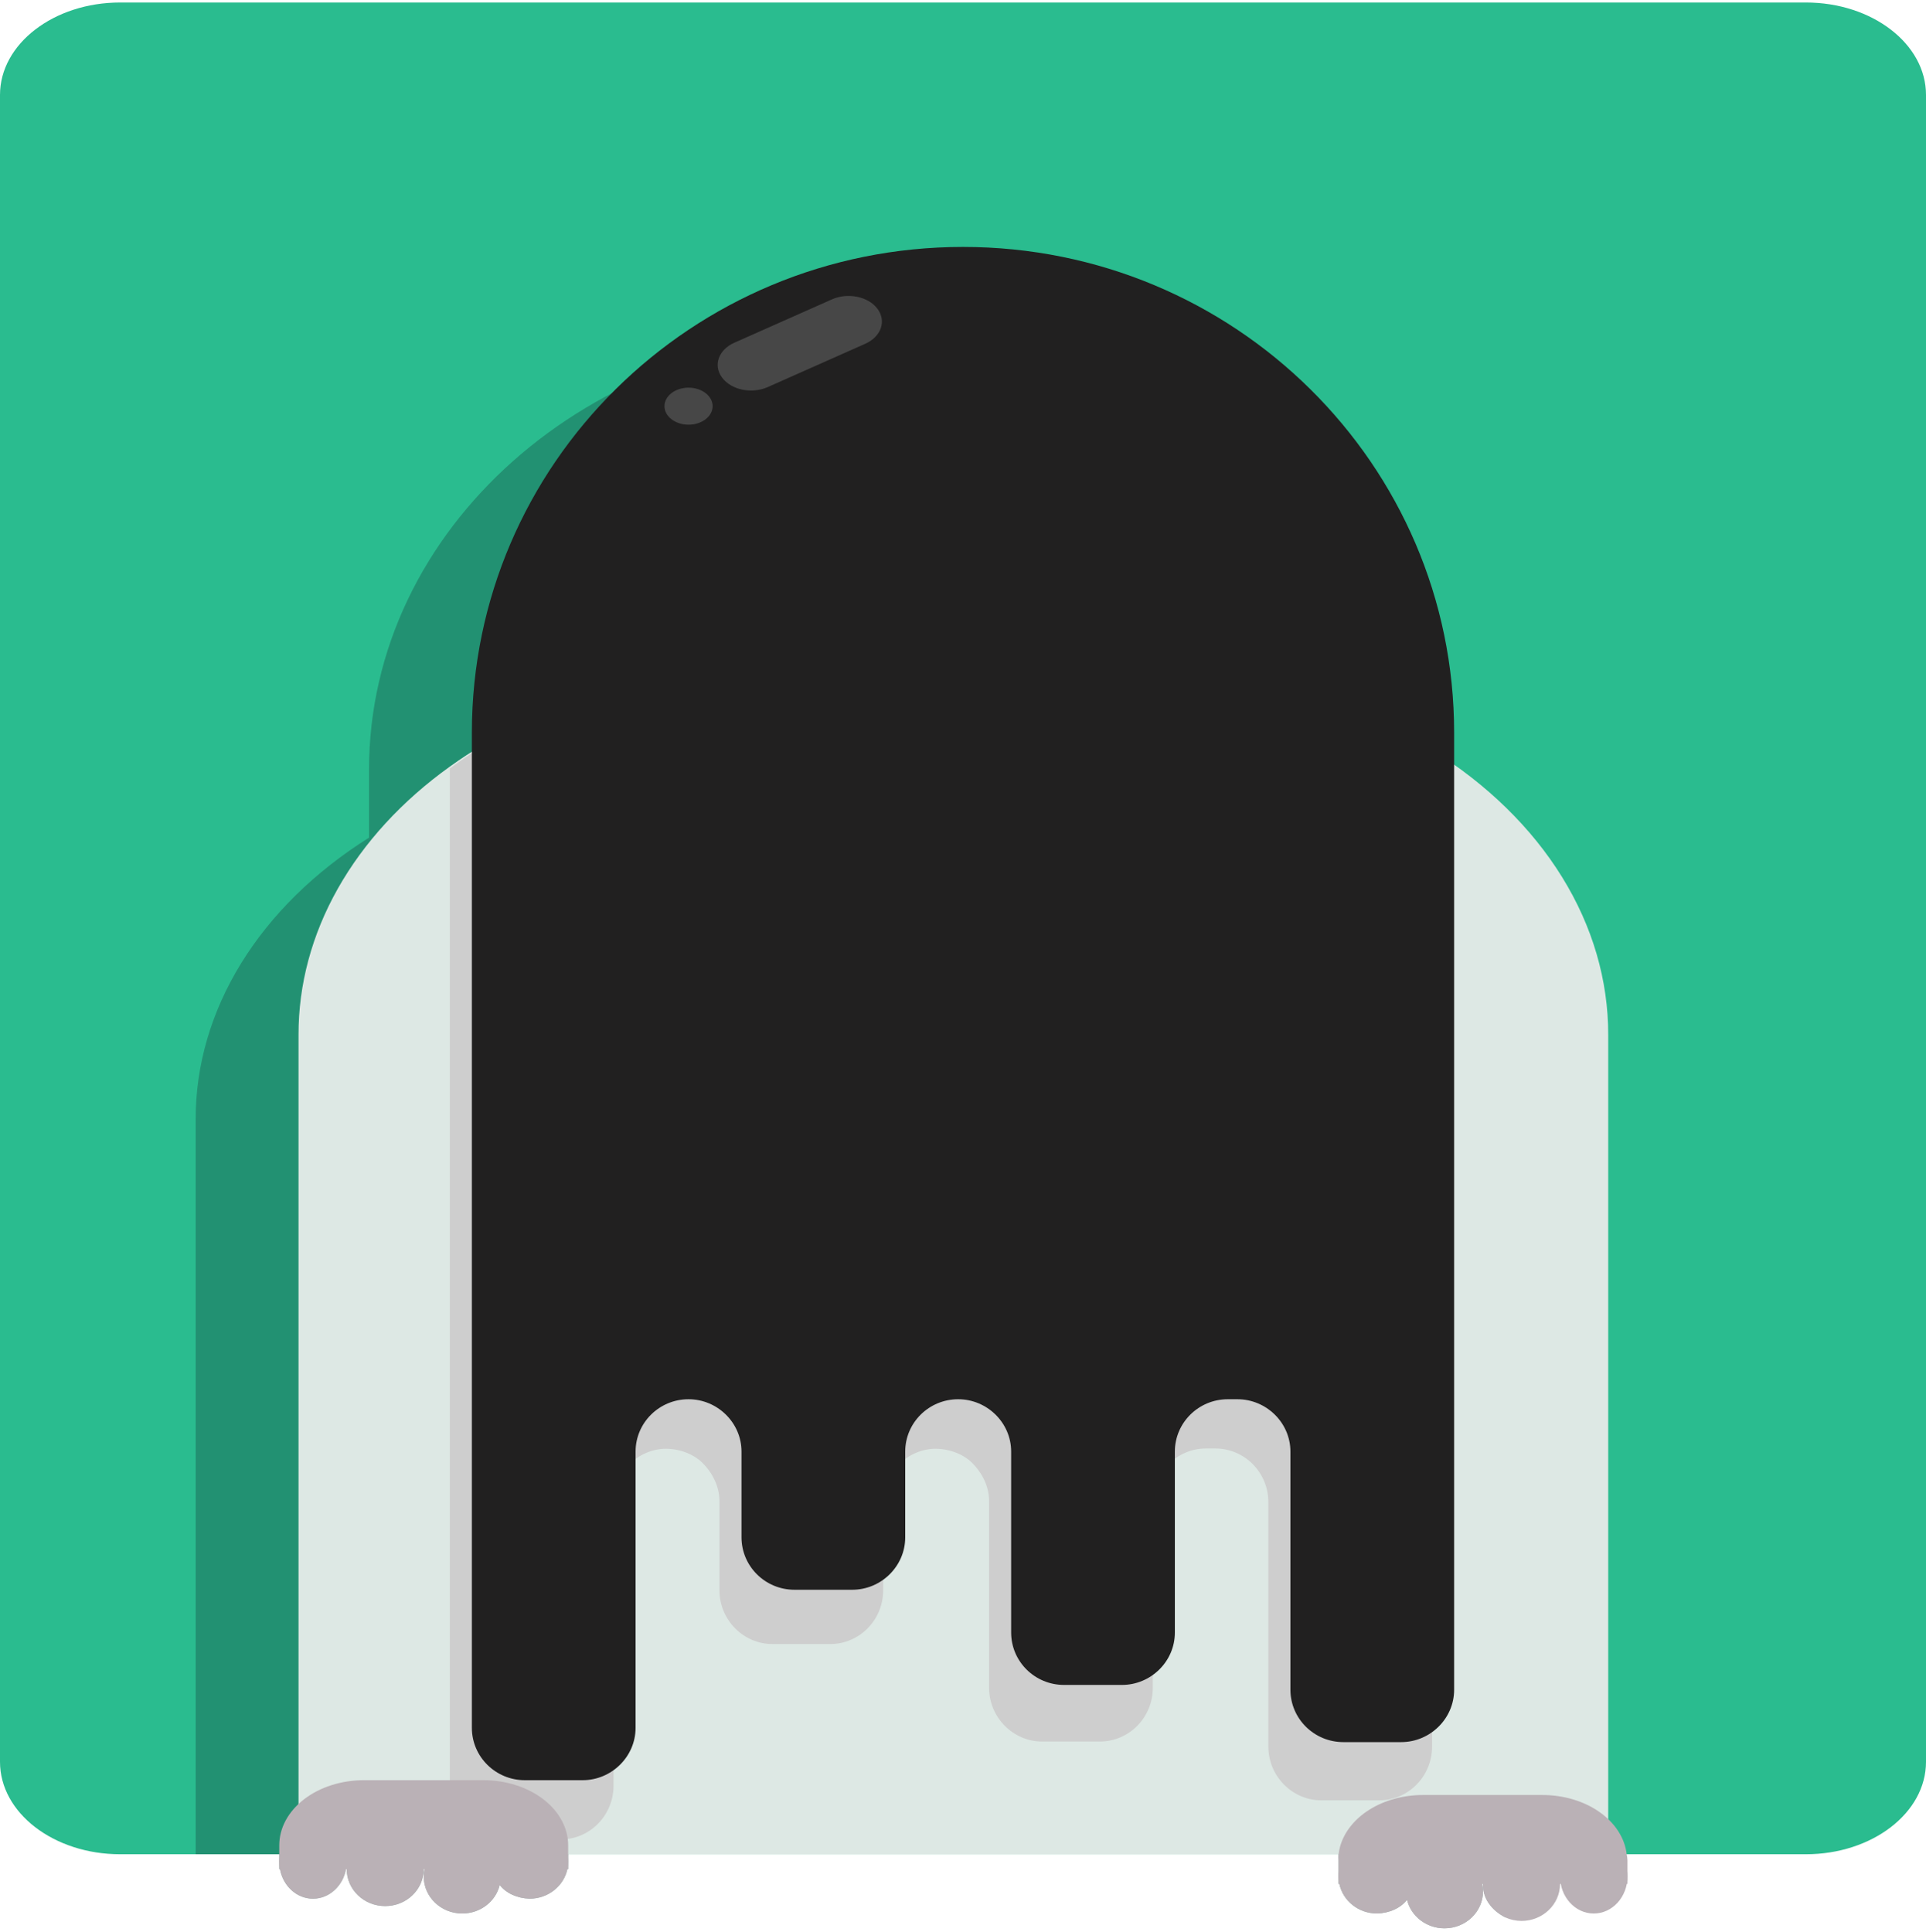 <svg width="312" height="313" viewBox="0 0 312 313" fill="none" xmlns="http://www.w3.org/2000/svg">
<path d="M292.531 0.404H19.469C8.716 0.404 0 7.109 0 15.38V285.428C0 293.699 8.716 300.404 19.469 300.404H292.531C303.284 300.404 312 293.699 312 285.428V15.38C312 7.109 303.284 0.404 292.531 0.404Z" fill="#2ABC8F"/>
<g opacity="0.42">
<path d="M243.859 181.304V310.64C242.699 310.051 241.756 309.24 241.122 308.288C240.488 307.336 240.184 306.273 240.24 305.204H240.115C240.197 305.601 240.239 306.003 240.24 306.404C240.24 309.716 237.448 312.404 234 312.404C231.052 312.404 228.571 310.436 227.932 307.784C227.43 308.438 226.723 308.984 225.875 309.371C225.027 309.759 224.066 309.977 223.08 310.004C220.054 310.004 217.542 307.94 216.965 305.204H216.84V301.364C216.816 301.045 216.816 300.724 216.84 300.404H92.04V302.804H91.915C91.338 305.54 88.795 307.604 85.8 307.604C84.814 307.577 83.853 307.359 83.005 306.971C82.158 306.584 81.45 306.038 80.948 305.384C80.309 308.036 77.829 310.004 74.88 310.004C71.433 310.004 68.64 307.316 68.64 304.004C68.642 303.603 68.683 303.201 68.765 302.804H68.64C68.64 306.116 65.848 308.804 62.4 308.804C58.953 308.804 56.16 306.116 56.16 302.804H56.051C55.552 305.54 53.337 307.604 50.7 307.604C48.064 307.604 45.849 305.54 45.349 302.804H45.24V300.404H31.699V181.304C31.687 172.577 34.201 163.957 39.057 156.07C43.914 148.182 50.993 141.226 59.779 135.704L60.825 135.056C74.325 126.845 91.038 122.388 108.248 122.408H167.31C187.612 122.408 207.083 128.612 221.439 139.655C235.794 150.698 243.859 165.675 243.859 181.292V181.304Z" fill="#17564A"/>
<path d="M139.339 54.02C95.394 54.02 59.779 85.664 59.779 124.712V269.588C59.779 273.8 63.617 277.22 68.359 277.22H77.719C82.399 277.22 86.299 273.8 86.299 269.588V229.388C86.299 225.176 90.137 221.756 94.879 221.756C99.559 221.756 103.459 225.176 103.459 229.388V241.868C103.459 246.068 107.297 249.488 112.039 249.488H121.399C126.079 249.488 129.979 246.068 129.979 241.868V229.388C129.979 225.176 133.817 221.756 138.559 221.756C143.239 221.756 147.139 225.176 147.139 229.388V255.788C147.139 260 150.977 263.408 155.719 263.408H165.079C169.759 263.408 173.659 260 173.659 255.788V229.388C173.659 225.176 177.497 221.756 182.239 221.756H183.799C188.479 221.756 192.379 225.176 192.379 229.388V264.044C192.379 268.256 196.217 271.664 200.959 271.664H210.319C214.999 271.664 218.899 268.256 218.899 264.044V124.712C218.899 85.664 183.284 54.02 139.339 54.02Z" fill="#17564A"/>
</g>
<path d="M260.52 167.66V300.404H48.36V167.66C48.342 159.509 50.509 151.442 54.725 143.964C58.942 136.485 65.118 129.756 72.868 124.196C86.976 114.036 105.584 108.39 124.909 108.404H183.971C201.446 108.39 218.393 113.009 231.957 121.484C240.894 127.055 248.099 134.093 253.041 142.083C257.984 150.073 260.539 158.812 260.52 167.66Z" fill="#DDE8E4"/>
<path d="M231.987 123.932V282.968C231.987 287.768 228.15 291.668 223.407 291.668H214.047C209.367 291.668 205.467 287.78 205.467 282.968V243.368C205.467 238.568 201.63 234.668 196.887 234.668H195.327C190.647 234.668 186.747 238.568 186.747 243.368V273.44C186.747 278.24 182.91 282.14 178.167 282.14H168.807C164.127 282.14 160.227 278.24 160.227 273.44V243.404C160.276 241.198 159.395 239.038 157.716 237.248C157.032 236.49 156.128 235.864 155.074 235.423C154.02 234.981 152.847 234.735 151.647 234.704C146.967 234.704 143.067 238.604 143.067 243.404V257.648C143.067 262.448 139.23 266.348 134.487 266.348H125.127C120.447 266.348 116.547 262.46 116.547 257.648V243.404C116.596 241.198 115.715 239.038 114.036 237.248C113.352 236.49 112.448 235.864 111.394 235.423C110.34 234.981 109.167 234.735 107.967 234.704C103.287 234.704 99.387 238.604 99.387 243.404V289.304C99.387 294.104 95.55 298.004 90.807 298.004H81.447C76.767 298.004 72.867 294.104 72.867 289.304V124.508C86.868 114.182 105.512 108.413 124.909 108.404H183.971C201.499 108.4 218.477 113.117 231.956 121.736C231.972 122.456 231.987 123.2 231.987 123.932Z" fill="#CECECE"/>
<path d="M156 40.004C112.055 40.004 76.44 75.236 76.44 118.688V279.92C76.44 284.6 80.278 288.404 85.02 288.404H94.38C99.06 288.404 102.96 284.6 102.96 279.92V235.172C102.96 230.492 106.798 226.688 111.54 226.688C116.22 226.688 120.12 230.492 120.12 235.172V249.056C120.12 253.748 123.958 257.552 128.7 257.552H138.06C142.74 257.552 146.64 253.748 146.64 249.056V235.172C146.64 230.492 150.478 226.688 155.22 226.688C159.9 226.688 163.8 230.492 163.8 235.172V264.488C163.8 269.18 167.638 272.972 172.38 272.972H181.74C186.42 272.972 190.32 269.18 190.32 264.488V235.172C190.32 230.492 194.158 226.688 198.9 226.688H200.46C205.14 226.688 209.04 230.492 209.04 235.172V273.752C209.04 278.432 212.878 282.236 217.62 282.236H226.98C231.66 282.236 235.56 278.432 235.56 273.752V118.688C235.56 75.236 199.945 40.004 156 40.004Z" fill="#212020"/>
<path d="M92.04 298.964V302.804H45.24V298.964C45.238 297.577 45.592 296.203 46.281 294.921C46.97 293.64 47.981 292.475 49.256 291.494C50.531 290.513 52.046 289.735 53.712 289.205C55.379 288.675 57.165 288.403 58.968 288.404H78.312C81.953 288.404 85.445 289.517 88.019 291.497C90.594 293.478 92.04 296.164 92.04 298.964Z" fill="#BAB1B6"/>
<path d="M56.16 301.604C56.163 302.006 56.127 302.407 56.051 302.804C55.552 305.54 53.336 307.604 50.7 307.604C48.064 307.604 45.848 305.54 45.349 302.804C45.204 302.008 45.204 301.201 45.349 300.404C45.452 299.582 45.772 298.784 46.29 298.06C46.807 297.335 47.512 296.7 48.36 296.192C49.04 295.812 49.859 295.606 50.7 295.604C52.931 295.604 54.865 297.092 55.692 299.204C55.861 299.595 55.981 299.997 56.051 300.404C56.127 300.802 56.163 301.203 56.16 301.604Z" fill="#BAB1B6"/>
<path d="M68.64 302.804C68.64 306.116 65.848 308.804 62.4 308.804C58.952 308.804 56.16 306.116 56.16 302.804C56.156 301.987 56.335 301.175 56.69 300.404C56.876 299.987 57.116 299.584 57.408 299.204C57.864 298.485 58.574 297.878 59.457 297.454C60.339 297.029 61.359 296.804 62.4 296.804C63.441 296.804 64.461 297.029 65.343 297.454C66.226 297.878 66.936 298.485 67.392 299.204C67.684 299.584 67.924 299.987 68.11 300.404C68.465 301.175 68.644 301.987 68.64 302.804Z" fill="#BAB1B6"/>
<path d="M81.12 304.004C81.119 304.468 81.062 304.93 80.948 305.384C80.309 308.036 77.828 310.004 74.88 310.004C71.432 310.004 68.64 307.316 68.64 304.004C68.641 303.603 68.683 303.201 68.765 302.804C68.937 301.957 69.318 301.142 69.888 300.404C70.231 299.959 70.657 299.555 71.151 299.204C71.639 298.825 72.22 298.524 72.86 298.318C73.5 298.112 74.186 298.006 74.88 298.006C75.573 298.006 76.26 298.112 76.9 298.318C77.54 298.524 78.121 298.825 78.608 299.204C79.039 299.505 79.417 299.848 79.731 300.224L79.872 300.404C80.442 301.142 80.823 301.957 80.995 302.804C81.077 303.201 81.118 303.603 81.12 304.004Z" fill="#BAB1B6"/>
<path d="M92.04 301.604C92.038 302.006 91.997 302.408 91.915 302.804C91.338 305.54 88.795 307.604 85.8 307.604C84.814 307.577 83.853 307.359 83.005 306.972C82.157 306.584 81.45 306.038 80.948 305.384C80.305 304.599 79.875 303.721 79.685 302.804C79.519 302.01 79.519 301.199 79.685 300.404V300.224C79.764 299.877 79.884 299.535 80.044 299.204C80.304 298.187 81.015 297.27 82.057 296.611C83.098 295.952 84.405 295.592 85.753 295.592C87.102 295.592 88.408 295.952 89.45 296.611C90.491 297.27 91.203 298.187 91.463 299.204C91.647 299.594 91.783 299.995 91.868 300.404C91.966 300.8 92.023 301.202 92.04 301.604Z" fill="#BAB1B6"/>
<path d="M263.64 301.364V305.204H216.84V301.364C216.816 301.045 216.816 300.724 216.84 300.404C216.885 300.001 216.963 299.6 217.074 299.204C217.719 296.831 219.406 294.7 221.852 293.171C224.297 291.641 227.353 290.806 230.505 290.804H249.849C253.275 290.8 256.579 291.783 259.109 293.561C261.639 295.338 263.211 297.78 263.515 300.404C263.581 300.722 263.622 301.043 263.64 301.364Z" fill="#BAB1B6"/>
<path d="M258.18 310.004C261.195 310.004 263.64 307.318 263.64 304.004C263.64 300.691 261.195 298.004 258.18 298.004C255.164 298.004 252.72 300.691 252.72 304.004C252.72 307.318 255.164 310.004 258.18 310.004Z" fill="#BAB1B6"/>
<path d="M252.72 305.204C252.72 308.516 249.928 311.204 246.48 311.204C245.556 311.201 244.651 311.006 243.859 310.64C242.699 310.05 241.756 309.24 241.122 308.288C240.488 307.336 240.184 306.273 240.24 305.204C240.211 304.315 240.419 303.43 240.851 302.605C241.283 301.779 241.93 301.031 242.752 300.404C243.081 300.154 243.453 299.94 243.859 299.768C244.651 299.403 245.556 299.208 246.48 299.204C247.877 299.22 249.213 299.65 250.208 300.404C251.03 301.031 251.677 301.779 252.109 302.605C252.541 303.43 252.749 304.315 252.72 305.204Z" fill="#BAB1B6"/>
<path d="M240.24 306.404C240.24 309.716 237.448 312.404 234 312.404C231.052 312.404 228.571 310.436 227.932 307.784C227.818 307.33 227.761 306.868 227.76 306.404C227.762 306.003 227.803 305.601 227.885 305.204C228.075 304.288 228.505 303.41 229.148 302.624C229.65 301.971 230.357 301.425 231.205 301.037C232.053 300.649 233.014 300.432 234 300.404C237.026 300.404 239.538 302.468 240.115 305.204C240.197 305.601 240.238 306.003 240.24 306.404Z" fill="#BAB1B6"/>
<path d="M229.32 304.004C229.318 304.406 229.277 304.808 229.195 305.204C229.005 306.121 228.575 306.999 227.932 307.784C227.43 308.438 226.722 308.984 225.875 309.371C225.027 309.759 224.066 309.977 223.08 310.004C220.054 310.004 217.542 307.94 216.965 305.204C216.883 304.808 216.841 304.406 216.84 304.004C216.825 302.74 217.257 301.496 218.088 300.404C218.431 299.959 218.857 299.555 219.352 299.204C219.839 298.825 220.42 298.524 221.06 298.318C221.7 298.112 222.386 298.006 223.08 298.006C223.774 298.006 224.46 298.112 225.1 298.318C225.74 298.524 226.321 298.825 226.808 299.204C227.303 299.555 227.729 299.959 228.072 300.404C228.594 301.091 228.958 301.842 229.148 302.624C229.262 303.079 229.319 303.541 229.32 304.004Z" fill="#BAB1B6"/>
<path d="M134.768 48.501L118.961 55.521C116.38 56.668 115.495 59.207 116.986 61.193C118.476 63.179 121.777 63.859 124.359 62.713L140.166 55.693C142.747 54.546 143.632 52.007 142.141 50.021C140.651 48.035 137.35 47.355 134.768 48.501Z" fill="#474747"/>
<path d="M115.44 65.804C115.44 64.148 113.694 62.804 111.54 62.804C109.386 62.804 107.64 64.148 107.64 65.804C107.64 67.461 109.386 68.804 111.54 68.804C113.694 68.804 115.44 67.461 115.44 65.804Z" fill="#474747"/>
</svg>
